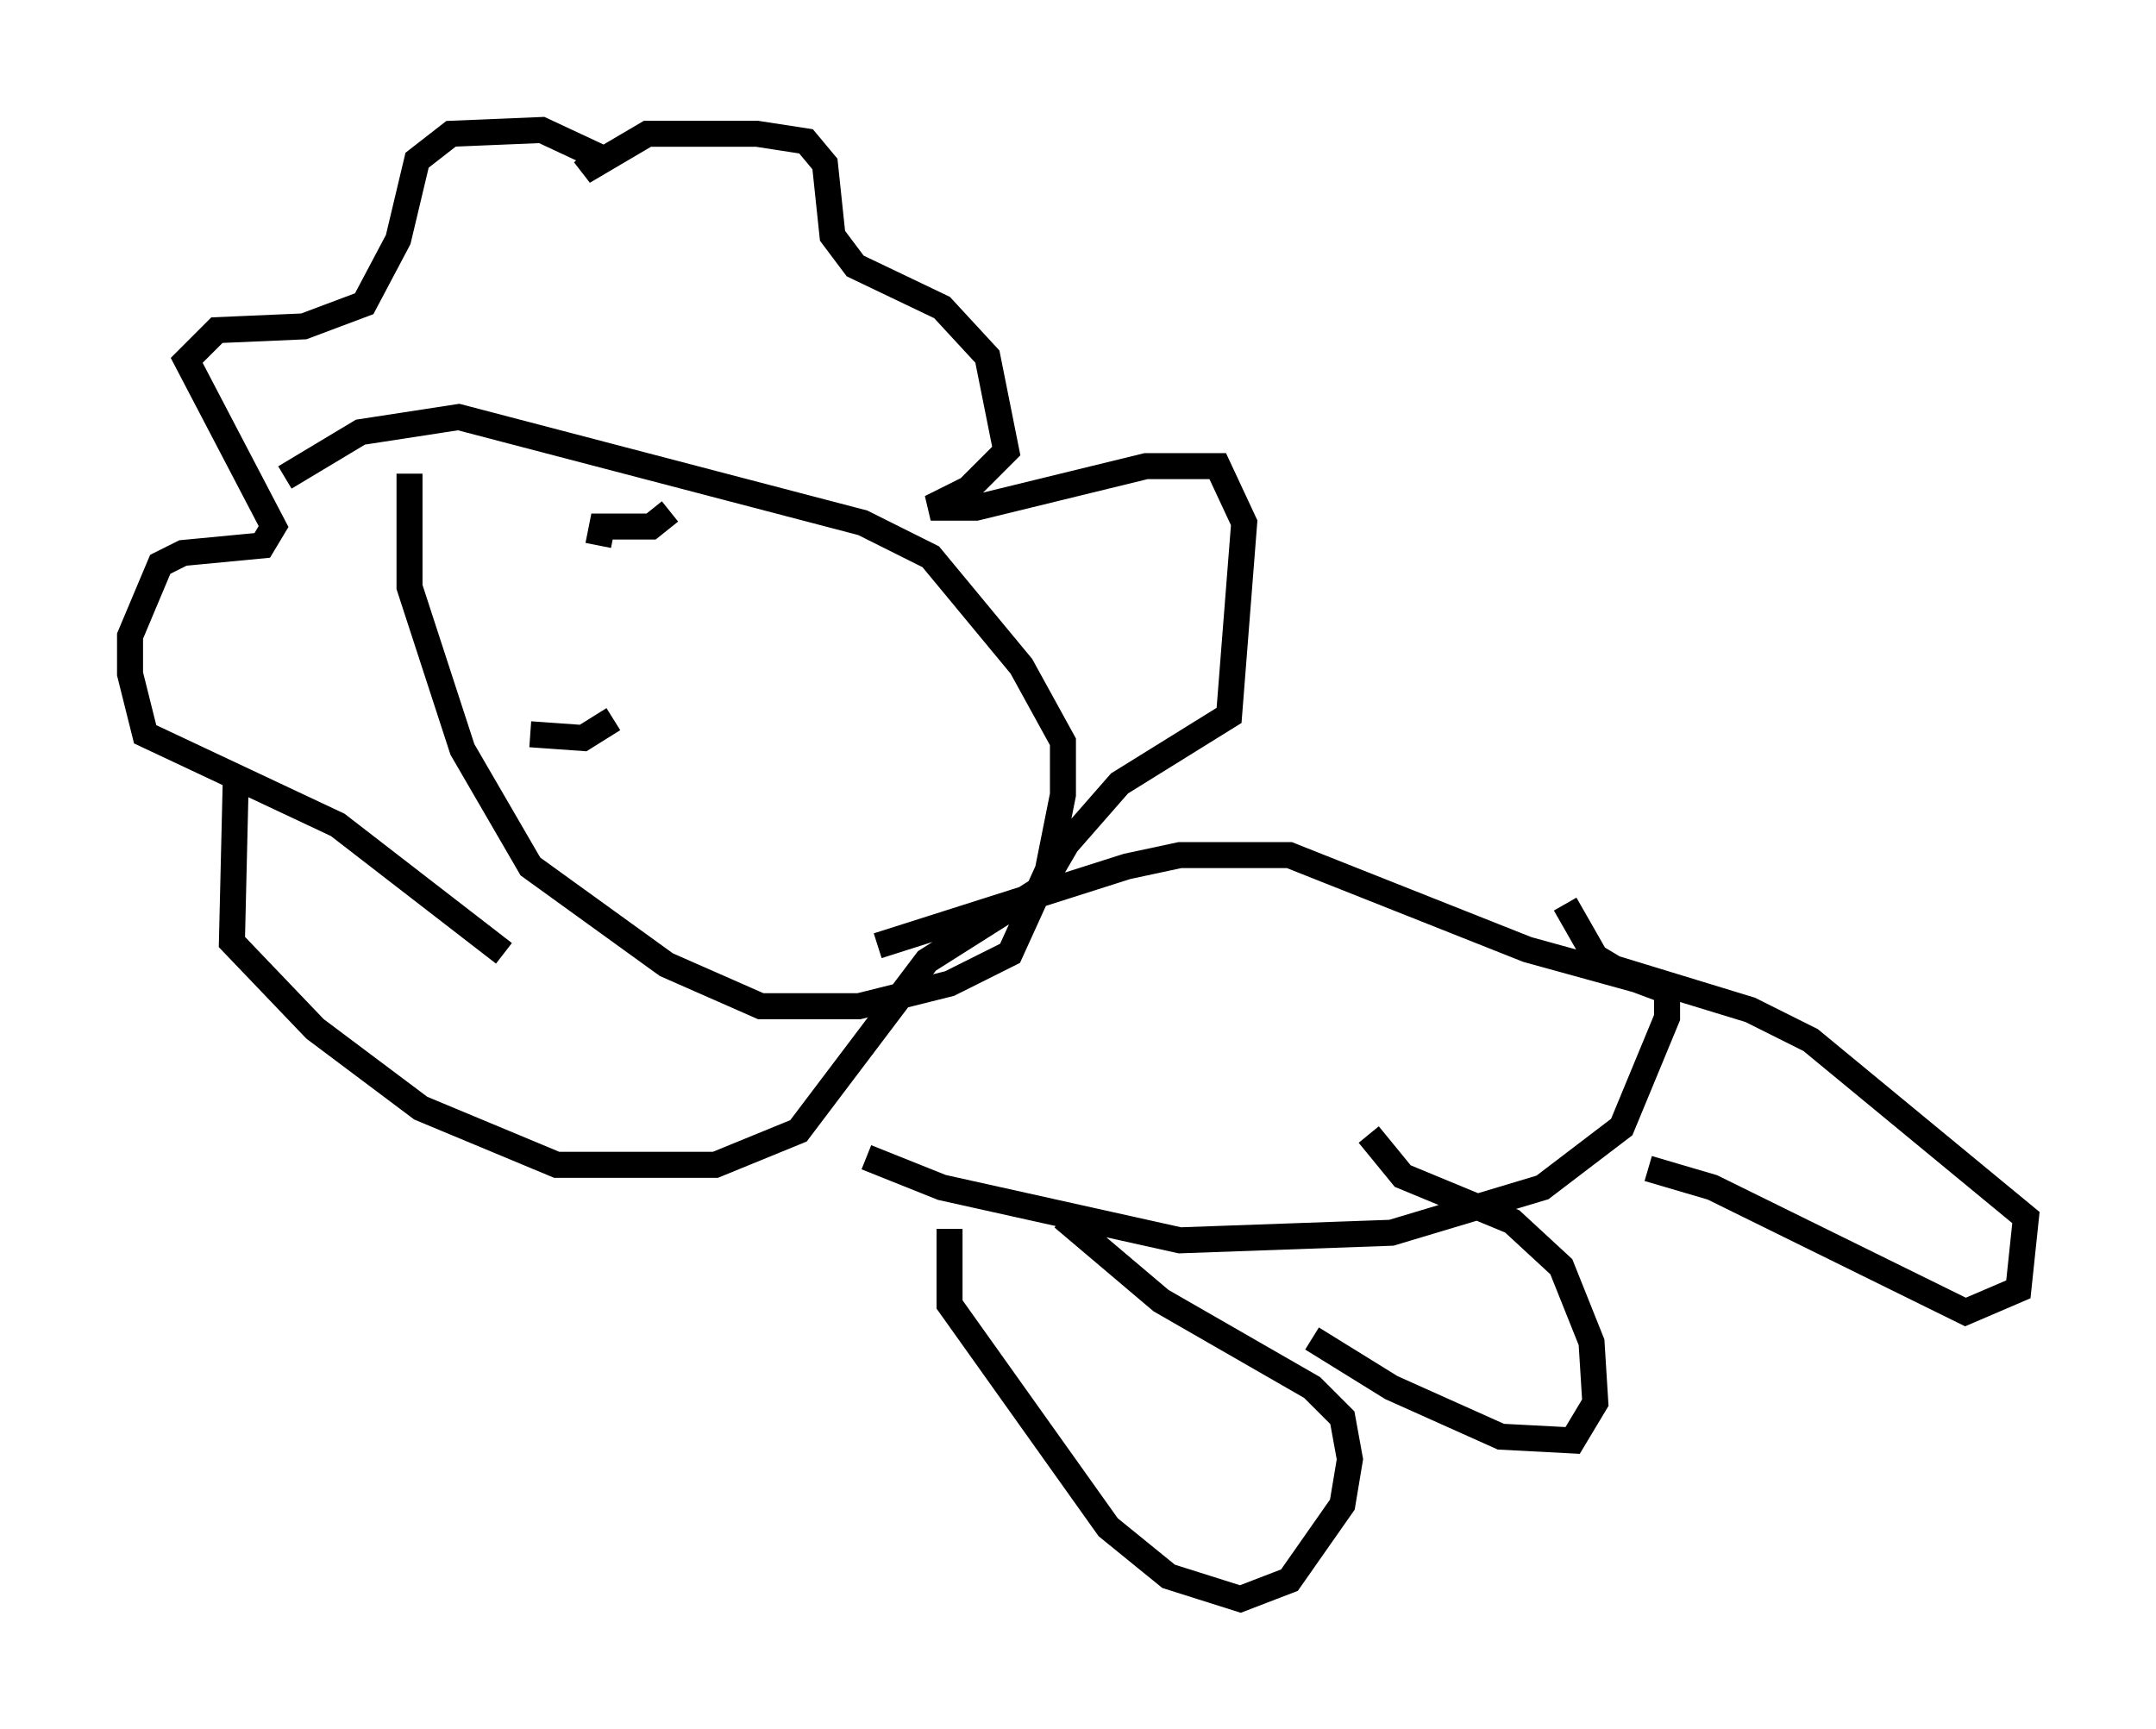 <?xml version="1.0" encoding="utf-8" ?>
<svg baseProfile="full" height="66.503" version="1.1" width="82.916" xmlns="http://www.w3.org/2000/svg" xmlns:ev="http://www.w3.org/2001/xml-events" xmlns:xlink="http://www.w3.org/1999/xlink"><defs /><rect fill="white" height="66.503" width="82.916" x="0" y="0" /><path d="M16.911, 14.877 m-1.162, 3.341 l0.0, 4.358 2.034, 6.246 l2.615, 4.503 5.229, 3.777 l3.631, 1.598 3.777, 0.0 l3.486, -0.872 2.324, -1.162 l1.453, -3.196 0.581, -2.905 l0.0, -2.034 -1.598, -2.905 l-3.486, -4.212 -2.615, -1.307 l-15.542, -4.067 -3.777, 0.581 l-2.905, 1.743 m8.425, 18.302 l-6.391, -4.939 -7.408, -3.486 l-0.581, -2.324 0.0, -1.453 l1.162, -2.76 0.872, -0.436 l3.05, -0.291 0.436, -0.726 l-3.341, -6.391 1.162, -1.162 l3.341, -0.145 2.324, -0.872 l1.307, -2.469 0.726, -3.05 l1.307, -1.017 3.486, -0.145 l2.179, 1.017 -0.581, 0.581 l2.469, -1.453 4.212, 0.0 l1.888, 0.291 0.726, 0.872 l0.291, 2.76 0.872, 1.162 l3.341, 1.598 1.743, 1.888 l0.726, 3.631 -1.453, 1.453 l-1.453, 0.726 1.743, 0.0 l6.536, -1.598 2.76, 0.0 l1.017, 2.179 -0.581, 7.408 l-4.212, 2.615 -2.034, 2.324 l-1.017, 1.743 -4.358, 2.76 l-4.939, 6.536 -3.196, 1.307 l-6.101, 0.0 -5.229, -2.179 l-4.067, -3.05 -3.196, -3.341 l0.145, -6.101 m10.022, -1.453 l0.0, 0.0 m1.307, -8.57 l0.0, 0.0 m0.0, 8.134 l2.034, 0.145 1.162, -0.726 m-0.581, -6.682 l0.145, -0.726 1.888, 0.0 l0.726, -0.581 m7.553, 24.838 l2.905, 1.162 9.151, 2.034 l8.134, -0.291 5.81, -1.743 l3.05, -2.324 1.743, -4.212 l0.0, -1.017 -1.162, -0.436 l-4.212, -1.162 -9.151, -3.631 l-4.212, 0.0 -2.034, 0.436 l-9.587, 3.05 m16.704, 15.106 l3.05, 1.888 4.212, 1.888 l2.76, 0.145 0.872, -1.453 l-0.145, -2.324 -1.162, -2.905 l-1.888, -1.743 -4.212, -1.743 l-1.307, -1.598 m10.749, 1.307 l2.469, 0.726 9.732, 4.793 l2.034, -0.872 0.291, -2.76 l-8.279, -6.827 -2.324, -1.162 l-5.229, -1.598 -0.726, -0.436 l-1.162, -2.034 m-23.676, 12.492 l0.0, 2.905 6.101, 8.57 l2.324, 1.888 2.76, 0.872 l1.888, -0.726 2.034, -2.905 l0.291, -1.743 -0.291, -1.598 l-1.162, -1.162 -5.81, -3.341 l-3.777, -3.196 " fill="none" stroke="black" stroke-width="1" /></svg>